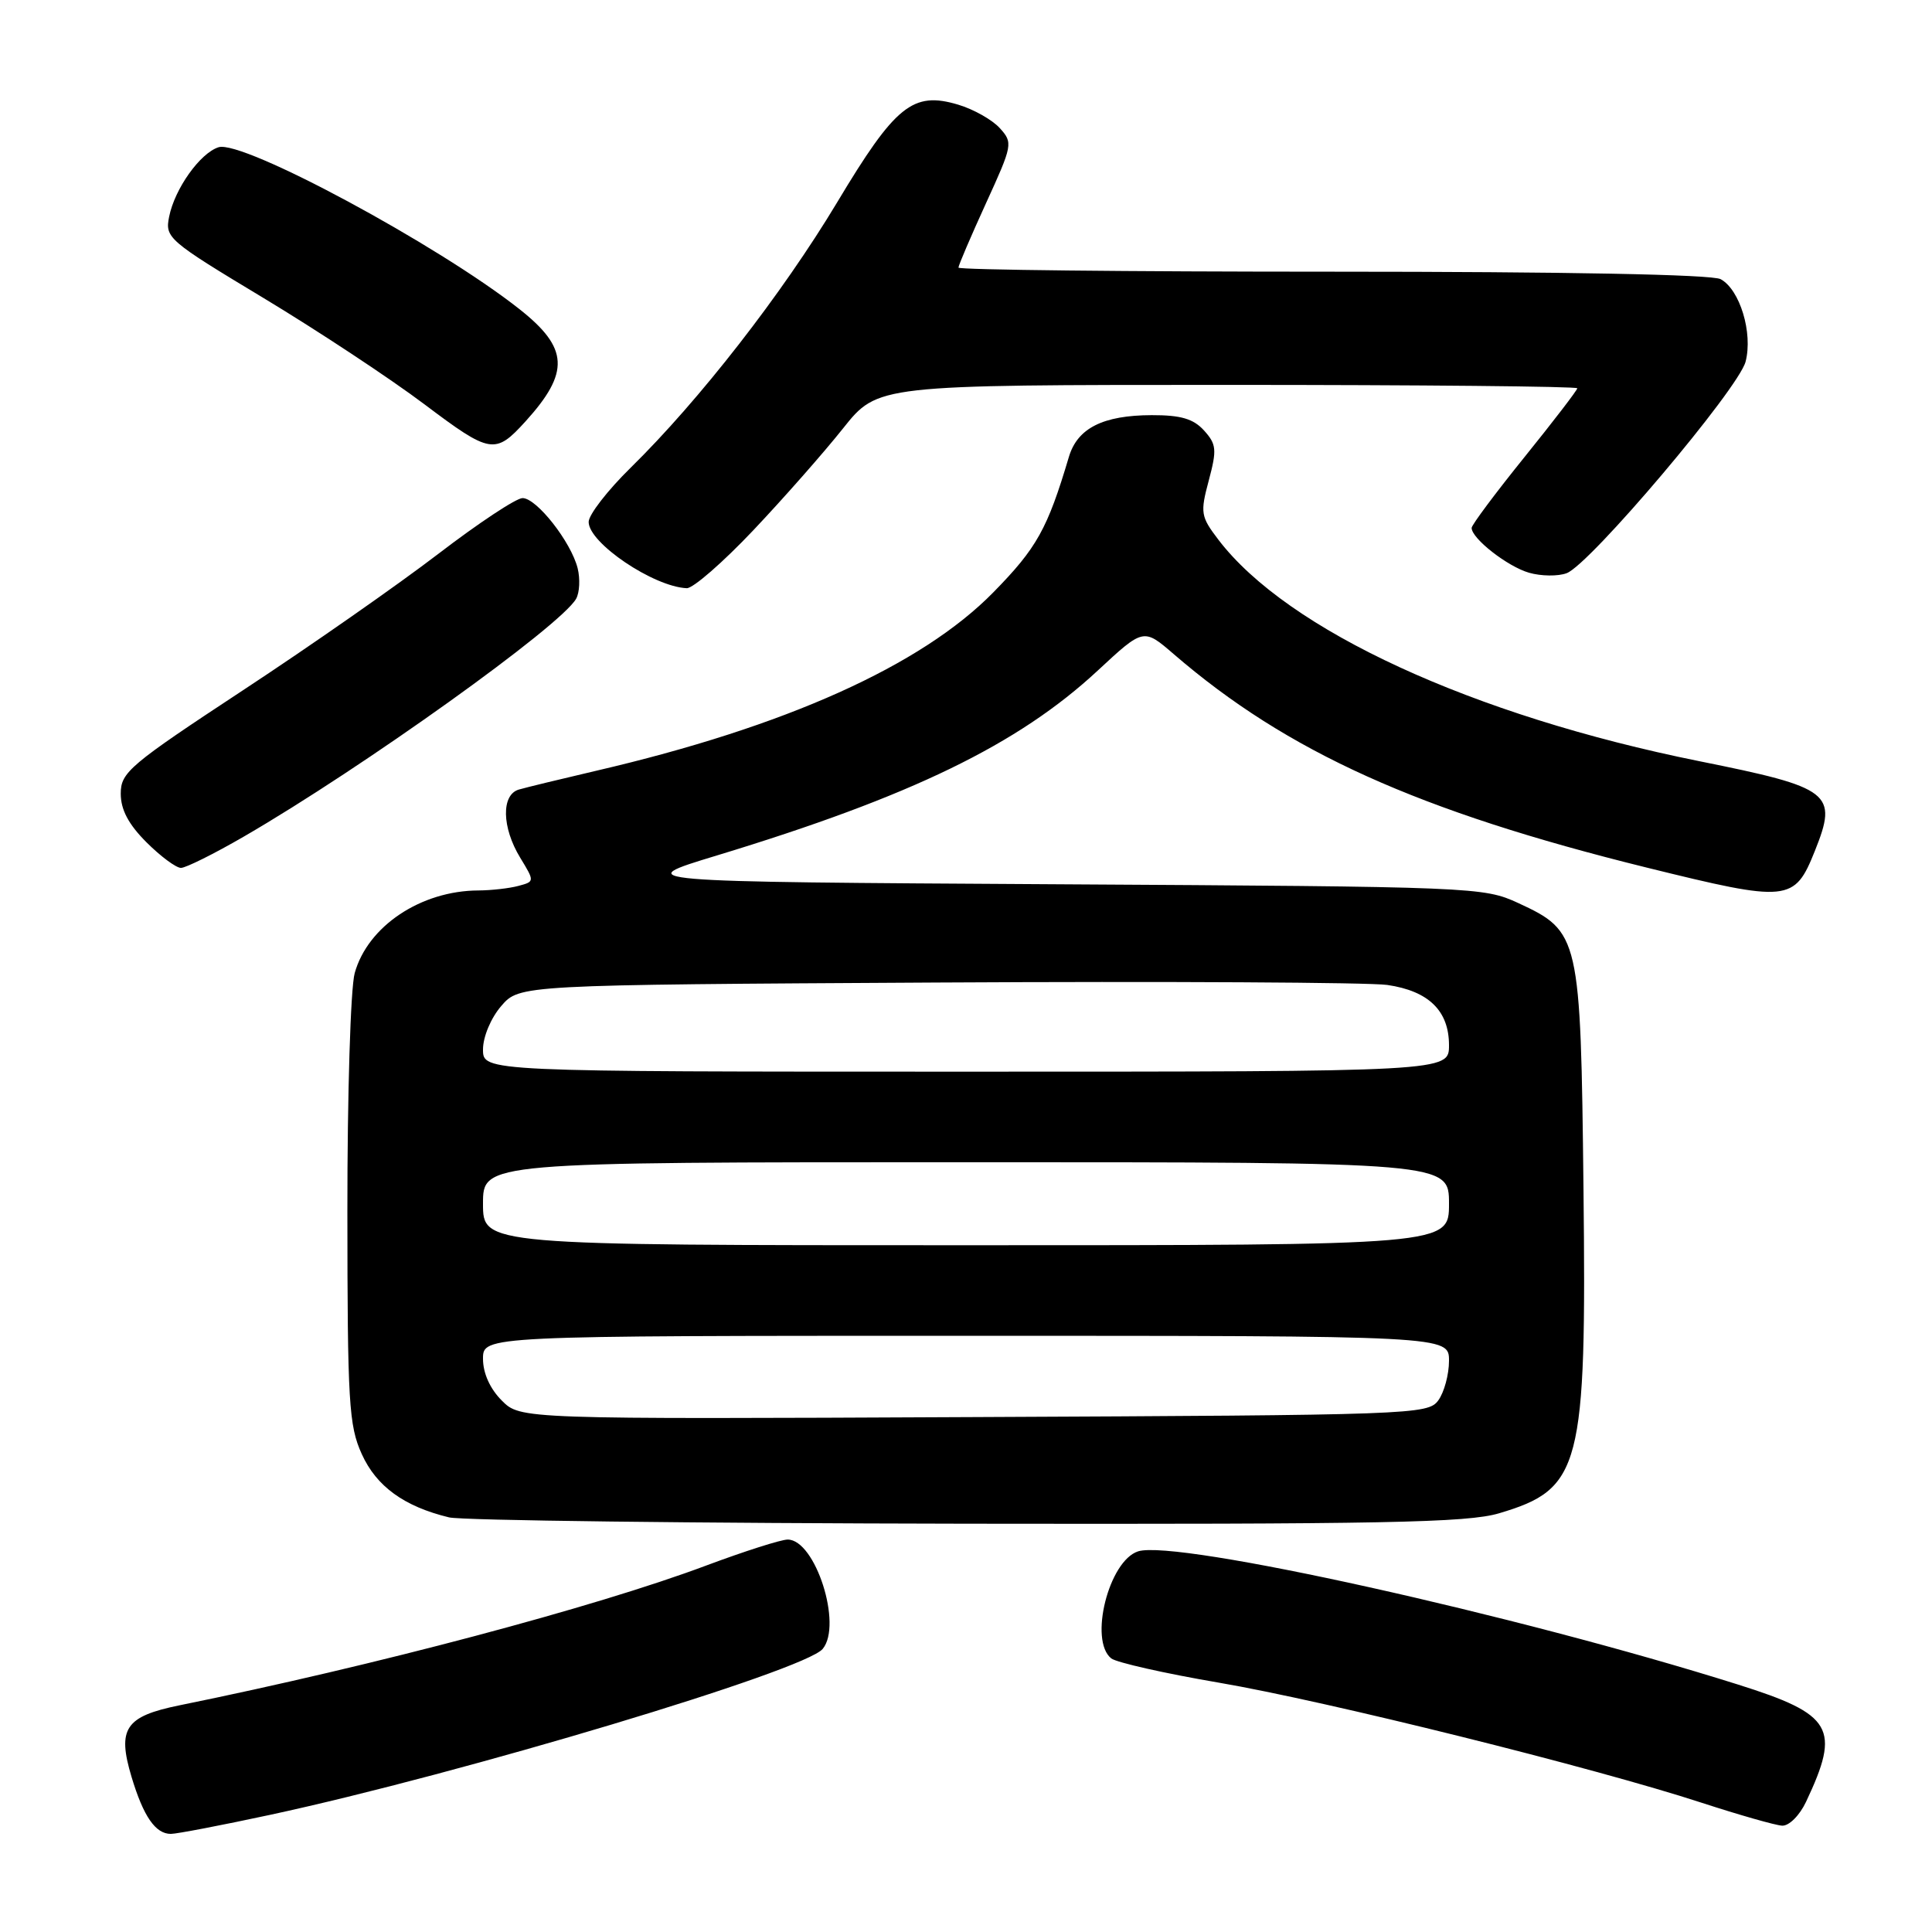 <?xml version="1.0" encoding="UTF-8" standalone="no"?>
<!DOCTYPE svg PUBLIC "-//W3C//DTD SVG 1.1//EN" "http://www.w3.org/Graphics/SVG/1.1/DTD/svg11.dtd" >
<svg xmlns="http://www.w3.org/2000/svg" xmlns:xlink="http://www.w3.org/1999/xlink" version="1.1" viewBox="0 0 256 256">
 <g >
 <path fill="currentColor"
d=" M 35.77 240.48 C 61.18 235.01 106.61 221.38 109.01 218.49 C 111.66 215.30 108.04 204.00 104.37 204.00 C 103.49 204.00 98.64 205.55 93.58 207.44 C 78.85 212.96 49.64 220.71 23.75 225.97 C 16.59 227.43 15.51 229.05 17.43 235.45 C 19.01 240.70 20.60 243.00 22.64 243.00 C 23.41 243.00 29.31 241.87 35.77 240.48 Z  M 239.31 238.75 C 243.92 228.99 242.87 227.17 230.29 223.21 C 200.88 213.95 155.86 203.96 150.81 205.56 C 146.92 206.80 144.26 217.38 147.25 219.75 C 147.94 220.29 154.35 221.74 161.50 222.96 C 175.72 225.39 211.25 234.22 225.50 238.88 C 230.45 240.49 235.24 241.86 236.14 241.91 C 237.05 241.96 238.45 240.57 239.31 238.75 Z  M 198.63 200.52 C 209.51 197.29 210.23 194.53 209.82 157.50 C 209.45 124.05 209.31 123.42 201.18 119.66 C 196.59 117.54 195.45 117.49 140.00 117.17 C 83.50 116.84 83.50 116.84 95.00 113.35 C 120.73 105.53 134.91 98.65 145.45 88.86 C 151.52 83.22 151.52 83.22 155.51 86.66 C 170.55 99.64 187.95 107.49 218.20 114.96 C 237.00 119.60 237.77 119.52 240.48 112.75 C 243.55 105.07 242.66 104.38 225.16 100.86 C 195.13 94.81 170.59 83.51 161.44 71.51 C 159.10 68.44 159.02 67.96 160.17 63.66 C 161.26 59.58 161.19 58.87 159.54 57.04 C 158.13 55.49 156.47 55.00 152.60 55.01 C 146.15 55.03 142.78 56.73 141.64 60.52 C 138.79 70.10 137.39 72.61 131.62 78.49 C 122.10 88.20 104.08 96.30 79.00 102.13 C 74.33 103.22 69.71 104.34 68.75 104.62 C 66.40 105.31 66.49 109.65 68.93 113.65 C 70.85 116.81 70.85 116.81 68.68 117.39 C 67.48 117.71 65.10 117.98 63.40 117.99 C 55.77 118.02 48.73 122.72 47.00 128.94 C 46.45 130.90 46.02 145.07 46.03 160.50 C 46.04 185.85 46.22 188.90 47.94 192.68 C 49.88 196.96 53.55 199.62 59.50 201.06 C 61.15 201.47 92.01 201.84 128.07 201.90 C 183.30 201.98 194.42 201.77 198.63 200.52 Z  M 32.33 110.84 C 48.04 101.74 74.30 82.94 76.34 79.34 C 76.80 78.52 76.89 76.70 76.54 75.29 C 75.66 71.80 71.11 66.00 69.24 66.00 C 68.40 66.00 63.39 69.32 58.09 73.38 C 52.79 77.44 41.16 85.57 32.23 91.44 C 17.16 101.36 16.00 102.33 16.00 105.16 C 16.00 107.28 17.02 109.22 19.40 111.60 C 21.27 113.47 23.33 115.00 23.98 115.00 C 24.62 115.00 28.38 113.13 32.33 110.84 Z  M 99.83 70.25 C 103.86 65.99 109.21 59.91 111.72 56.75 C 116.30 51.00 116.30 51.00 162.65 51.00 C 188.14 51.00 209.00 51.20 209.00 51.45 C 209.00 51.69 205.85 55.80 202.00 60.57 C 198.15 65.34 195.00 69.56 195.00 69.95 C 195.00 71.36 199.76 75.07 202.60 75.89 C 204.20 76.35 206.45 76.38 207.59 75.95 C 210.66 74.82 230.37 51.51 231.30 47.92 C 232.29 44.11 230.54 38.36 227.99 36.99 C 226.83 36.37 207.44 36.00 176.57 36.00 C 149.30 36.00 127.00 35.76 127.00 35.46 C 127.00 35.16 128.64 31.33 130.64 26.95 C 134.18 19.21 134.24 18.92 132.48 16.98 C 131.49 15.88 129.01 14.48 126.97 13.87 C 120.96 12.07 118.64 13.94 110.91 26.84 C 103.64 38.94 92.66 53.05 83.57 61.97 C 80.51 64.97 78.00 68.21 78.00 69.16 C 78.00 71.95 86.60 77.75 91.00 77.94 C 91.83 77.97 95.80 74.51 99.83 70.25 Z  M 69.63 55.84 C 75.53 49.33 75.36 46.12 68.84 40.97 C 58.06 32.45 32.14 18.50 28.96 19.51 C 26.51 20.29 23.15 25.01 22.41 28.72 C 21.85 31.51 22.26 31.87 34.92 39.49 C 42.12 43.83 51.72 50.17 56.25 53.58 C 64.99 60.16 65.61 60.26 69.63 55.84 Z  M 66.48 185.57 C 64.93 184.02 64.00 181.95 64.00 180.05 C 64.00 177.00 64.00 177.00 128.00 177.00 C 192.00 177.00 192.00 177.00 192.00 180.31 C 192.00 182.13 191.36 184.49 190.58 185.56 C 189.21 187.44 187.23 187.51 129.06 187.77 C 68.95 188.05 68.95 188.05 66.48 185.57 Z  M 64.00 159.50 C 64.00 154.00 64.00 154.00 128.00 154.00 C 192.00 154.00 192.00 154.00 192.00 159.50 C 192.00 165.00 192.00 165.00 128.00 165.00 C 64.00 165.00 64.00 165.00 64.00 159.50 Z  M 64.00 139.06 C 64.00 137.39 65.04 134.90 66.41 133.31 C 68.83 130.50 68.83 130.50 124.16 130.19 C 154.60 130.02 181.44 130.17 183.82 130.51 C 189.31 131.31 192.00 133.94 192.00 138.50 C 192.00 142.00 192.00 142.00 128.00 142.00 C 64.00 142.00 64.00 142.00 64.00 139.06 Z "/>
</g>
</svg>